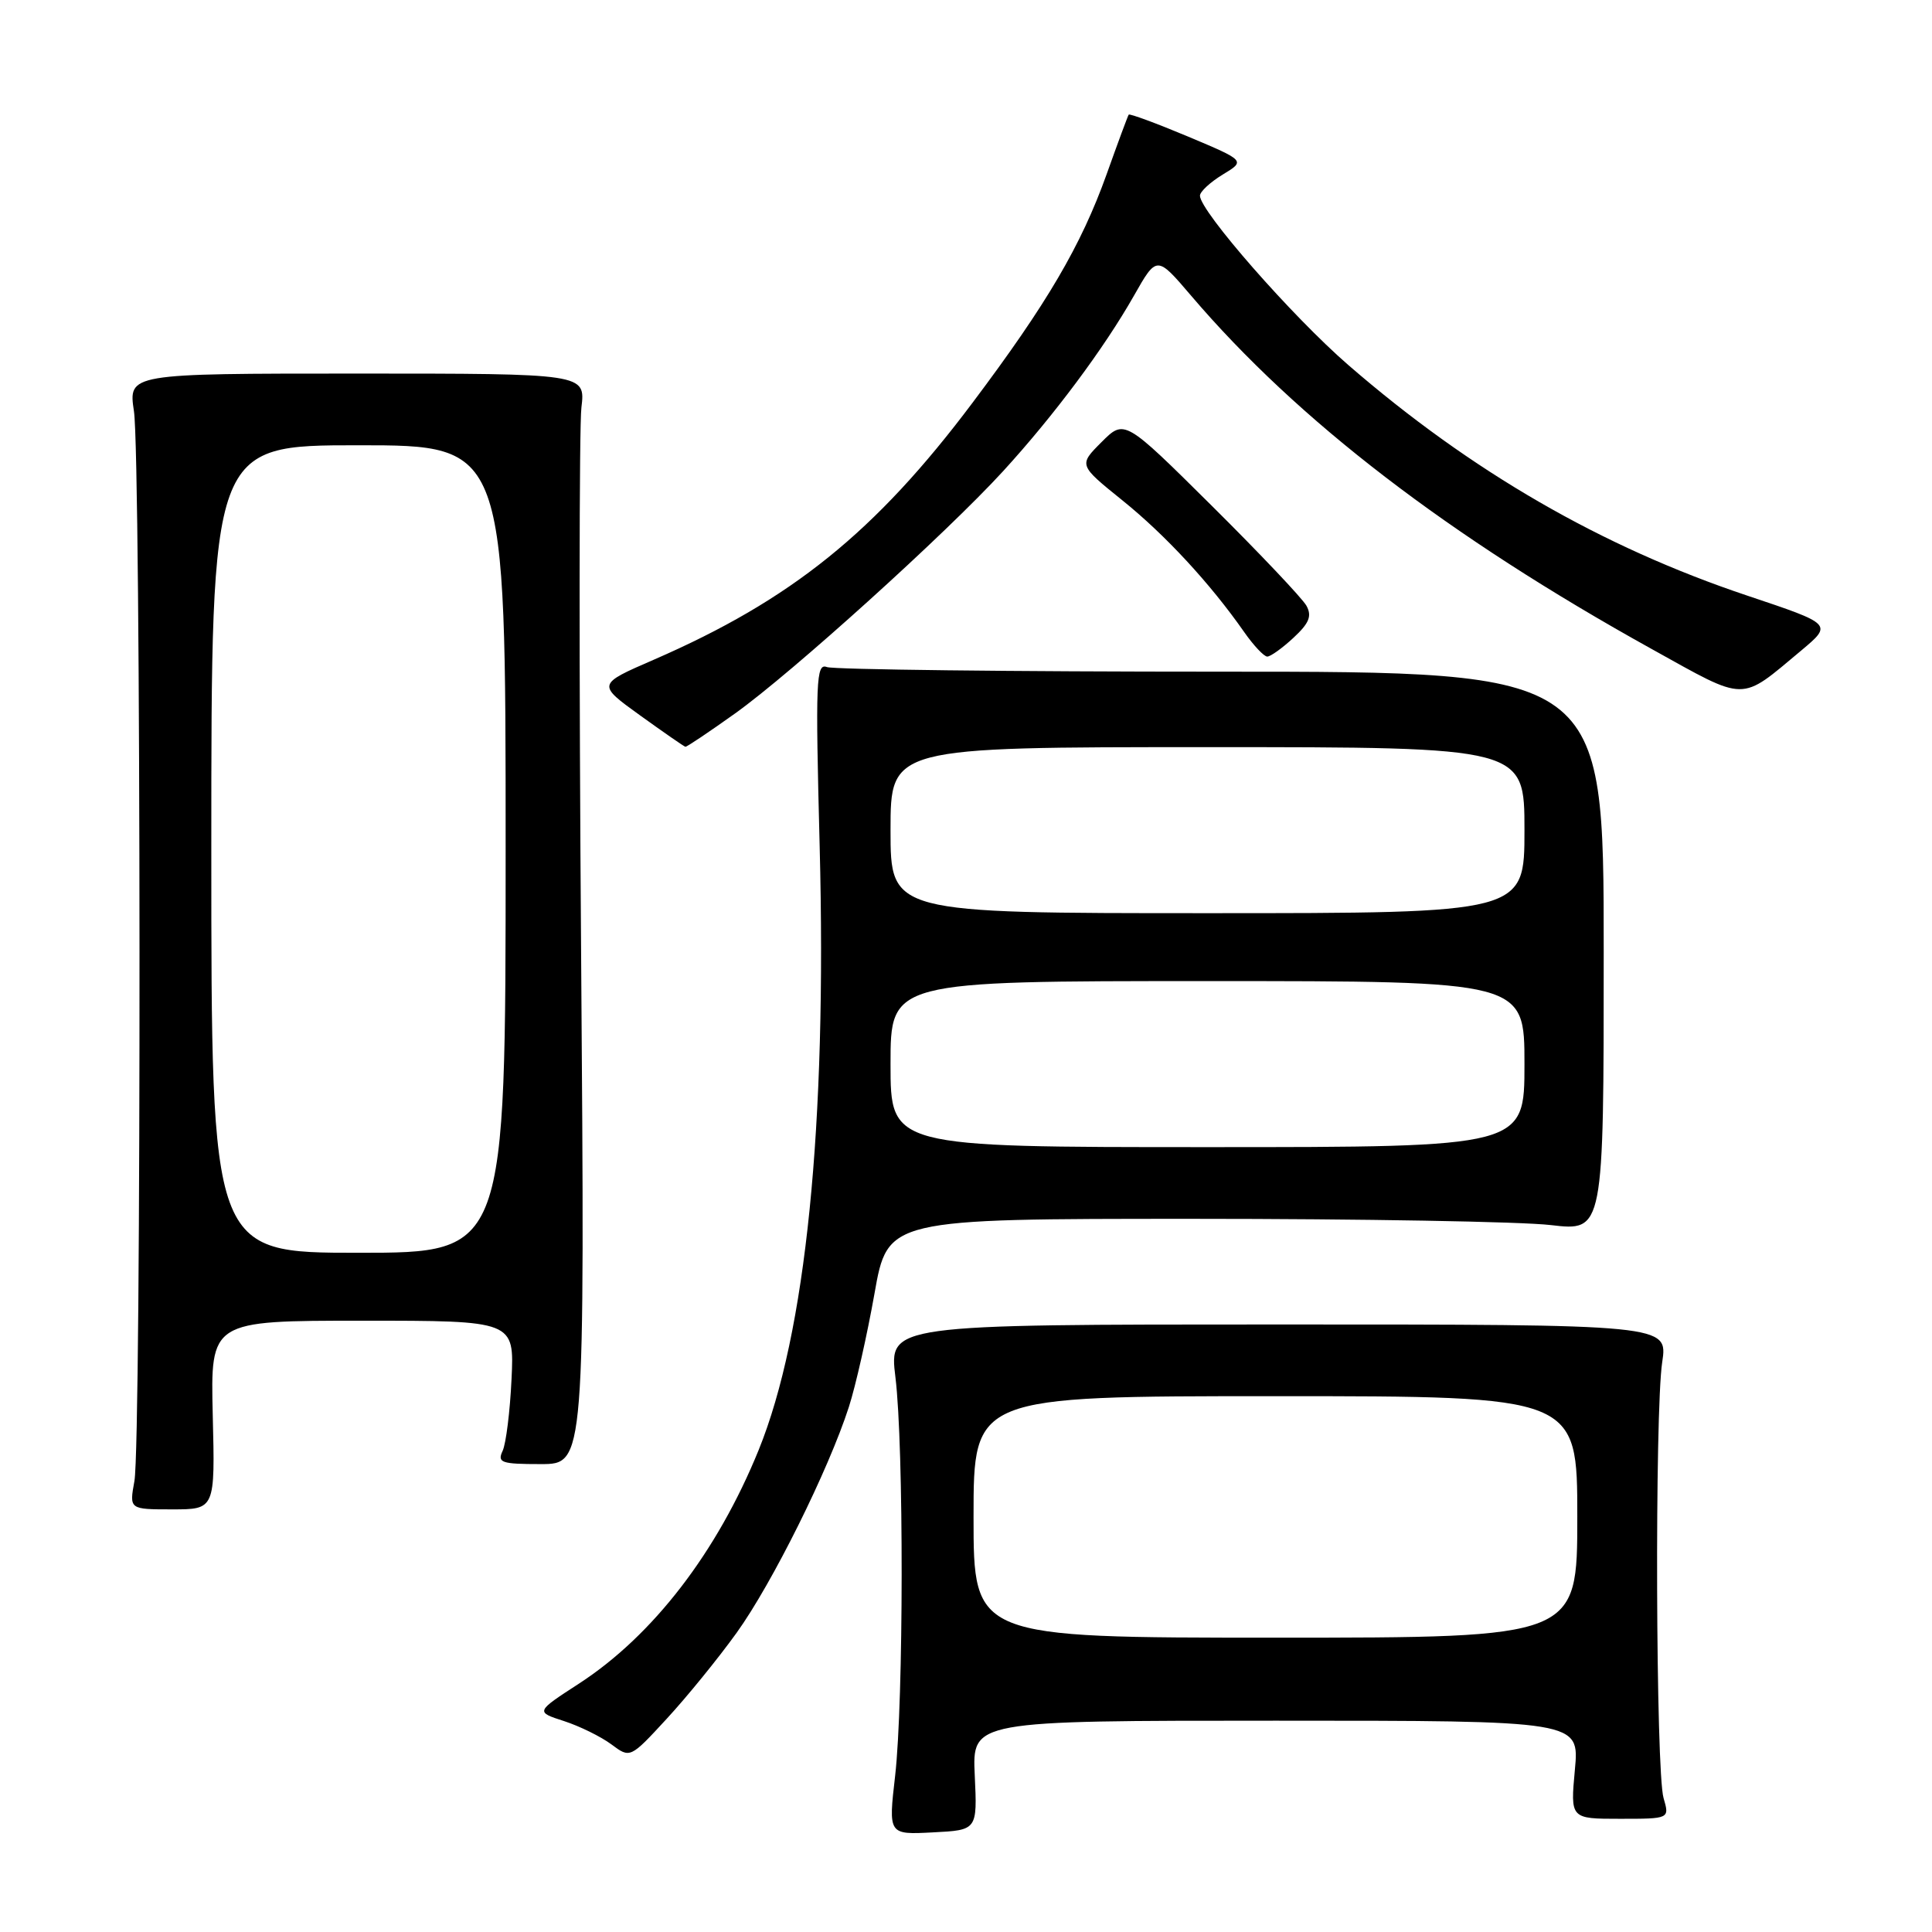 <?xml version="1.0" encoding="UTF-8" standalone="no"?>
<!DOCTYPE svg PUBLIC "-//W3C//DTD SVG 1.1//EN" "http://www.w3.org/Graphics/SVG/1.1/DTD/svg11.dtd" >
<svg xmlns="http://www.w3.org/2000/svg" xmlns:xlink="http://www.w3.org/1999/xlink" version="1.1" viewBox="0 0 256 256">
 <g >
 <path fill="currentColor"
d=" M 129.16 235.25 C 128.82 228.00 128.82 228.00 169.05 228.00 C 209.29 228.00 209.29 228.00 208.68 234.50 C 208.08 241.00 208.08 241.00 214.65 241.00 C 221.23 241.00 221.23 241.00 220.43 238.25 C 219.40 234.75 219.25 187.14 220.25 180.50 C 221.00 175.50 221.00 175.50 169.40 175.50 C 117.79 175.50 117.79 175.50 118.65 182.50 C 119.77 191.69 119.74 225.38 118.61 235.30 C 117.71 243.11 117.71 243.11 123.61 242.80 C 129.50 242.50 129.50 242.50 129.16 235.25 Z  M 97.61 216.35 C 102.32 209.80 109.78 194.79 112.48 186.43 C 113.38 183.64 114.90 176.89 115.87 171.43 C 117.62 161.50 117.62 161.50 158.06 161.50 C 180.30 161.50 201.65 161.87 205.50 162.33 C 212.50 163.15 212.50 163.15 212.50 126.08 C 212.50 89.00 212.50 89.00 161.83 89.00 C 133.96 89.00 110.45 88.72 109.57 88.39 C 108.13 87.84 108.04 90.10 108.61 112.14 C 109.57 149.20 106.79 176.71 100.52 192.15 C 95.02 205.67 86.54 216.70 76.73 223.08 C 70.95 226.83 70.95 226.83 74.73 228.05 C 76.80 228.72 79.62 230.11 81.00 231.13 C 83.50 233.00 83.50 233.00 88.34 227.75 C 91.01 224.86 95.18 219.73 97.61 216.35 Z  M 28.19 187.50 C 27.89 175.00 27.89 175.00 48.02 175.00 C 68.15 175.00 68.15 175.00 67.78 182.75 C 67.58 187.01 67.05 191.29 66.60 192.25 C 65.87 193.81 66.42 194.00 71.64 194.00 C 77.50 194.00 77.50 194.00 77.00 126.25 C 76.72 88.99 76.74 56.48 77.04 54.00 C 77.58 49.50 77.58 49.50 47.29 49.50 C 17.00 49.50 17.00 49.50 17.75 54.50 C 18.69 60.76 18.75 191.14 17.81 196.25 C 17.13 200.00 17.13 200.00 22.81 200.00 C 28.50 200.00 28.50 200.00 28.19 187.50 Z  M 97.41 94.53 C 104.91 89.17 125.36 70.69 132.92 62.43 C 139.65 55.07 146.30 46.15 150.26 39.17 C 153.28 33.85 153.28 33.85 157.82 39.17 C 171.94 55.73 191.94 71.07 218.88 86.01 C 231.59 93.06 230.46 93.05 238.67 86.20 C 242.83 82.71 242.83 82.71 231.54 78.93 C 212.19 72.45 194.93 62.47 178.67 48.38 C 171.23 41.93 159.00 27.97 159.00 25.93 C 159.00 25.40 160.36 24.14 162.02 23.13 C 165.04 21.30 165.04 21.30 157.41 18.09 C 153.21 16.33 149.68 15.03 149.56 15.19 C 149.44 15.36 148.12 18.92 146.63 23.10 C 143.25 32.54 138.75 40.21 128.87 53.36 C 115.99 70.52 104.86 79.49 86.62 87.42 C 79.11 90.68 79.11 90.68 84.81 94.79 C 87.94 97.04 90.64 98.92 90.82 98.95 C 91.00 98.98 93.96 96.99 97.41 94.53 Z  M 171.39 84.51 C 173.48 82.57 173.86 81.63 173.11 80.26 C 172.57 79.29 166.93 73.33 160.57 67.02 C 149.00 55.54 149.00 55.54 145.96 58.58 C 142.92 61.62 142.92 61.62 148.71 66.29 C 154.39 70.86 160.36 77.31 164.86 83.75 C 166.11 85.54 167.49 87.00 167.92 87.00 C 168.35 87.00 169.92 85.88 171.39 84.51 Z  M 129.00 201.00 C 129.00 185.00 129.00 185.00 169.00 185.00 C 209.00 185.00 209.00 185.00 209.00 201.00 C 209.00 217.00 209.00 217.00 169.00 217.00 C 129.00 217.00 129.00 217.00 129.00 201.00 Z  M 118.00 141.00 C 118.00 130.00 118.00 130.00 160.00 130.00 C 202.00 130.00 202.00 130.00 202.00 141.00 C 202.00 152.00 202.00 152.00 160.00 152.00 C 118.00 152.00 118.00 152.00 118.00 141.00 Z  M 118.00 110.00 C 118.00 99.00 118.00 99.00 160.00 99.00 C 202.00 99.00 202.00 99.00 202.00 110.00 C 202.00 121.00 202.00 121.00 160.00 121.00 C 118.00 121.00 118.00 121.00 118.00 110.00 Z  M 28.00 112.50 C 28.00 59.00 28.00 59.00 47.50 59.00 C 67.00 59.00 67.00 59.00 67.00 112.50 C 67.00 166.00 67.00 166.00 47.50 166.00 C 28.00 166.00 28.00 166.00 28.00 112.50 Z "/>
</g>
</svg>